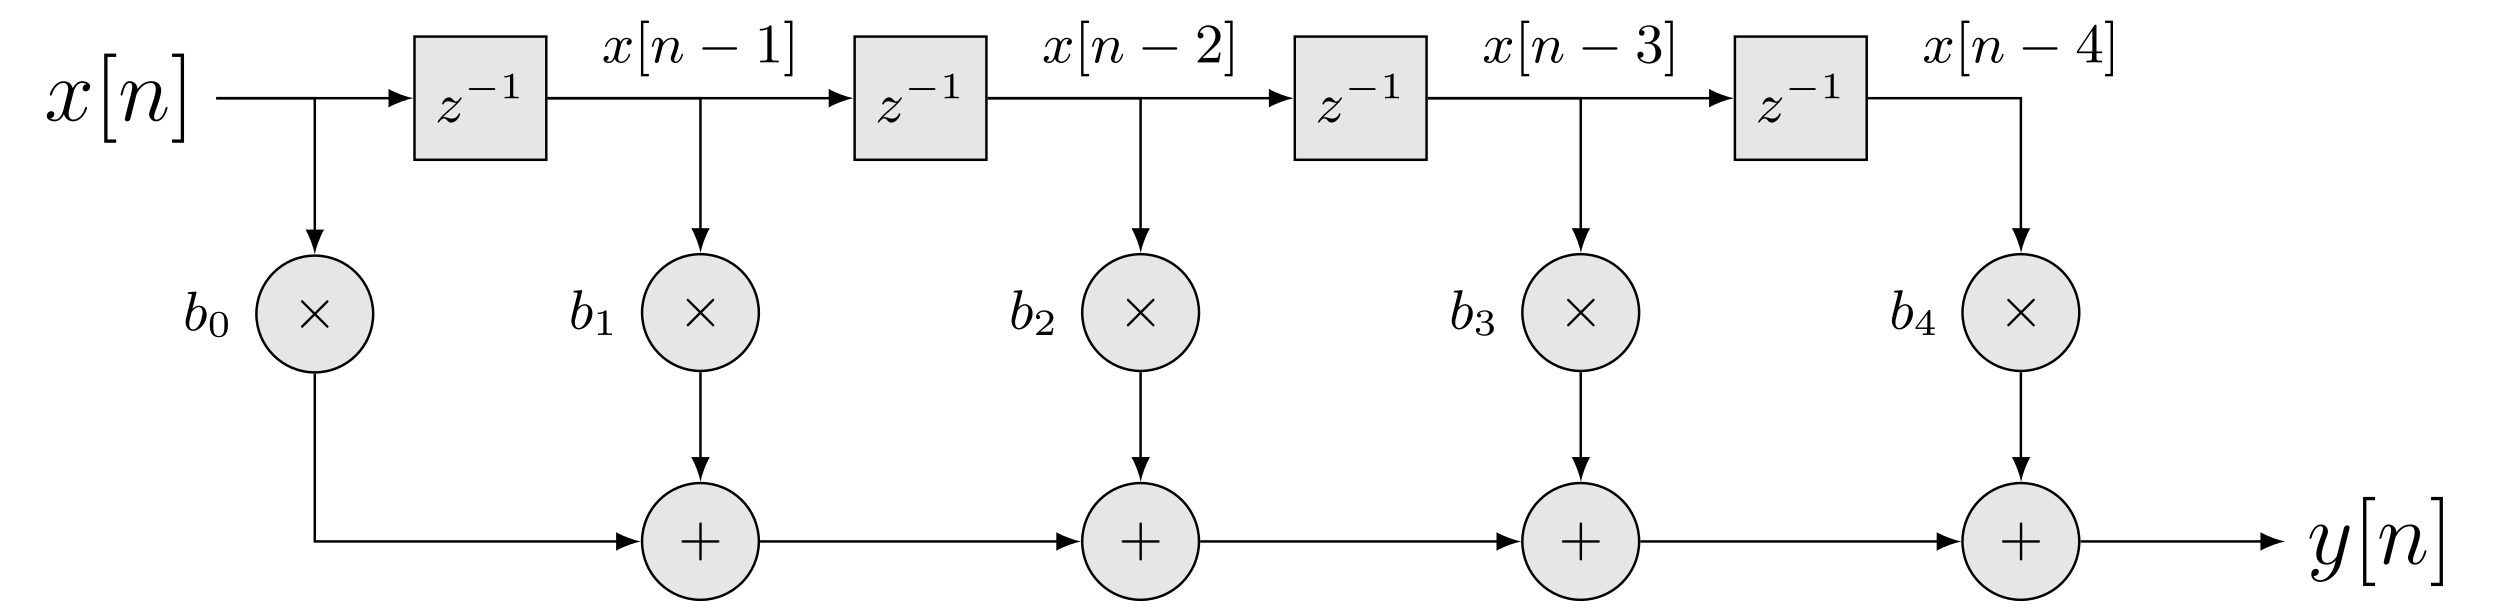 <?xml version="1.0" encoding="UTF-8"?>
<svg xmlns="http://www.w3.org/2000/svg" xmlns:xlink="http://www.w3.org/1999/xlink" width="802.236pt" height="195.335pt" viewBox="0 0 802.236 195.335" version="1.2">
<defs>
<g>
<symbol overflow="visible" id="glyph0-0">
<path style="stroke:none;" d=""/>
</symbol>
<symbol overflow="visible" id="glyph0-1">
<path style="stroke:none;" d="M 2.484 -1.516 C 2.859 -1.969 3.844 -2.859 4.609 -3.5 C 5.938 -4.625 6.344 -5.016 6.578 -5.266 C 8.047 -6.688 8.531 -7.594 8.531 -7.703 C 8.531 -7.719 8.531 -7.906 8.297 -7.906 C 8.141 -7.906 8.094 -7.844 8.016 -7.703 C 7.781 -7.344 7.297 -6.578 6.688 -6.578 C 6.328 -6.578 6.094 -6.781 5.688 -7.234 C 5.25 -7.703 4.922 -7.906 4.453 -7.906 C 3.078 -7.906 2.234 -6.25 2.234 -5.812 C 2.234 -5.75 2.266 -5.609 2.469 -5.609 C 2.641 -5.609 2.703 -5.719 2.719 -5.781 C 3.062 -6.625 4.109 -6.625 4.25 -6.625 C 4.672 -6.625 5.094 -6.5 5.484 -6.359 C 6.203 -6.125 6.5 -6.125 6.781 -6.125 C 6.219 -5.5 5.219 -4.641 4.094 -3.688 C 3.203 -2.906 2.641 -2.375 2.25 -1.984 C 1.594 -1.281 0.781 -0.203 0.781 0 C 0.781 0.125 0.875 0.203 1.016 0.203 C 1.188 0.203 1.219 0.125 1.312 0.016 C 2 -1.047 2.656 -1.125 2.859 -1.125 C 3.312 -1.125 3.562 -0.859 3.953 -0.391 C 4.359 0.047 4.75 0.203 5.109 0.203 C 6.953 0.203 8.031 -2.094 8.031 -2.578 C 8.031 -2.734 7.906 -2.781 7.781 -2.781 C 7.594 -2.781 7.562 -2.656 7.531 -2.594 C 7.047 -1.266 5.781 -1.078 5.312 -1.078 C 4.969 -1.078 4.609 -1.156 4.078 -1.344 C 3.719 -1.453 3.281 -1.578 2.906 -1.578 C 2.734 -1.578 2.562 -1.531 2.484 -1.516 Z M 2.484 -1.516 "/>
</symbol>
<symbol overflow="visible" id="glyph0-2">
<path style="stroke:none;" d="M 8.797 -7.219 C 8.141 -7.094 7.938 -6.531 7.938 -6.25 C 7.938 -5.922 8.188 -5.609 8.641 -5.609 C 9.141 -5.609 9.609 -6.047 9.609 -6.672 C 9.609 -7.484 8.719 -7.906 7.891 -7.906 C 6.812 -7.906 6.188 -6.953 5.969 -6.578 C 5.625 -7.453 4.844 -7.906 3.984 -7.906 C 2.078 -7.906 1.031 -5.609 1.031 -5.141 C 1.031 -4.984 1.156 -4.938 1.281 -4.938 C 1.453 -4.938 1.5 -5.016 1.531 -5.125 C 2.094 -6.906 3.266 -7.453 3.953 -7.453 C 4.469 -7.453 4.938 -7.109 4.938 -6.281 C 4.938 -5.625 4.172 -2.766 3.938 -1.906 C 3.797 -1.359 3.25 -0.25 2.266 -0.25 C 1.906 -0.25 1.531 -0.375 1.359 -0.484 C 1.844 -0.578 2.203 -0.984 2.203 -1.453 C 2.203 -1.891 1.859 -2.094 1.516 -2.094 C 1 -2.094 0.531 -1.641 0.531 -1.031 C 0.531 -0.156 1.5 0.203 2.25 0.203 C 3.281 0.203 3.891 -0.656 4.172 -1.141 C 4.609 0.031 5.672 0.203 6.156 0.203 C 8.078 0.203 9.094 -2.125 9.094 -2.562 C 9.094 -2.641 9.047 -2.766 8.859 -2.766 C 8.672 -2.766 8.656 -2.703 8.562 -2.438 C 8.172 -1.141 7.125 -0.25 6.203 -0.25 C 5.688 -0.25 5.203 -0.578 5.203 -1.438 C 5.203 -1.828 5.453 -2.812 5.609 -3.484 C 5.688 -3.812 6.172 -5.734 6.203 -5.859 C 6.422 -6.5 6.953 -7.453 7.859 -7.453 C 8.188 -7.453 8.531 -7.406 8.797 -7.219 Z M 8.797 -7.219 "/>
</symbol>
<symbol overflow="visible" id="glyph0-3">
<path style="stroke:none;" d="M 3.375 -2.812 C 3.578 -3.641 3.922 -4.953 3.938 -5.094 C 3.969 -5.203 4.422 -6.062 5.062 -6.688 C 5.578 -7.172 6.25 -7.453 6.953 -7.453 C 7.922 -7.453 7.922 -6.5 7.922 -6.203 C 7.922 -5.109 7.078 -2.938 6.875 -2.375 C 6.672 -1.828 6.594 -1.641 6.594 -1.312 C 6.594 -0.344 7.328 0.203 8.141 0.203 C 9.844 0.203 10.547 -2.359 10.547 -2.562 C 10.547 -2.641 10.5 -2.766 10.312 -2.766 C 10.125 -2.766 10.094 -2.688 10.031 -2.453 C 9.578 -0.922 8.828 -0.25 8.188 -0.25 C 8.062 -0.25 7.734 -0.25 7.734 -0.828 C 7.734 -1.266 7.922 -1.734 8.062 -2.125 C 8.422 -3.031 9.141 -4.938 9.141 -5.938 C 9.141 -7.531 7.953 -7.906 7 -7.906 C 5.344 -7.906 4.469 -6.719 4.188 -6.344 C 4.078 -7.312 3.344 -7.906 2.453 -7.906 C 1.703 -7.906 1.328 -7.344 1.078 -6.859 C 0.766 -6.234 0.516 -5.219 0.516 -5.141 C 0.516 -4.984 0.641 -4.938 0.766 -4.938 C 0.969 -4.938 1 -5.016 1.094 -5.375 C 1.438 -6.797 1.812 -7.453 2.406 -7.453 C 2.953 -7.453 2.953 -6.875 2.953 -6.609 C 2.953 -6.234 2.812 -5.688 2.703 -5.219 C 2.578 -4.75 2.391 -3.984 2.328 -3.766 L 1.609 -0.844 C 1.484 -0.406 1.484 -0.375 1.484 -0.328 C 1.484 -0.094 1.641 0.203 2.031 0.203 C 2.281 0.203 2.562 0.031 2.688 -0.172 C 2.734 -0.281 2.875 -0.859 2.969 -1.219 Z M 3.375 -2.812 "/>
</symbol>
<symbol overflow="visible" id="glyph0-4">
<path style="stroke:none;" d="M 4.266 -11.797 C 4.344 -12.047 4.344 -12.078 4.344 -12.156 C 4.344 -12.312 4.234 -12.406 4.078 -12.406 C 3.828 -12.406 2.25 -12.266 1.891 -12.219 C 1.719 -12.203 1.516 -12.188 1.516 -11.891 C 1.516 -11.656 1.719 -11.656 2 -11.656 C 2.844 -11.656 2.844 -11.531 2.844 -11.375 C 2.844 -11.266 2.844 -11.219 2.719 -10.75 L 1.766 -6.969 C 1.516 -5.969 1.281 -5.062 1.094 -4.219 C 0.969 -3.766 0.844 -3.234 0.844 -2.656 C 0.844 -1.125 1.703 0.203 3.234 0.203 C 5.328 0.203 7.609 -2.328 7.609 -5 C 7.609 -6.828 6.484 -7.906 5.141 -7.906 C 4.234 -7.906 3.453 -7.281 3.031 -6.875 Z M 2.781 -5.859 C 3.281 -6.578 4.203 -7.453 5.109 -7.453 C 5.953 -7.453 6.297 -6.609 6.297 -5.781 C 6.297 -4.969 5.797 -2.75 5.234 -1.812 C 4.578 -0.656 3.797 -0.25 3.234 -0.25 C 2.344 -0.25 1.984 -1.141 1.984 -2.062 C 1.984 -2.688 2.109 -3.156 2.516 -4.797 Z M 2.781 -5.859 "/>
</symbol>
<symbol overflow="visible" id="glyph1-0">
<path style="stroke:none;" d=""/>
</symbol>
<symbol overflow="visible" id="glyph1-1">
<path style="stroke:none;" d="M 9.484 -2.672 C 9.688 -2.672 9.984 -2.672 9.984 -2.984 C 9.984 -3.297 9.688 -3.297 9.484 -3.297 L 1.984 -3.297 C 1.781 -3.297 1.484 -3.297 1.484 -2.984 C 1.484 -2.672 1.781 -2.672 1.984 -2.672 Z M 9.484 -2.672 "/>
</symbol>
<symbol overflow="visible" id="glyph2-0">
<path style="stroke:none;" d=""/>
</symbol>
<symbol overflow="visible" id="glyph2-1">
<path style="stroke:none;" d="M 4.281 -7.578 C 4.281 -7.922 4.234 -7.922 3.875 -7.922 C 3.094 -7.172 1.875 -7.172 1.438 -7.172 L 1.438 -6.703 C 1.75 -6.703 2.547 -6.703 3.25 -7.031 L 3.25 -1.016 C 3.25 -0.625 3.25 -0.469 2.031 -0.469 L 1.516 -0.469 L 1.516 0 C 2.172 -0.047 3.094 -0.047 3.766 -0.047 C 4.438 -0.047 5.359 -0.047 6.016 0 L 6.016 -0.469 L 5.516 -0.469 C 4.281 -0.469 4.281 -0.625 4.281 -1.016 Z M 4.281 -7.578 "/>
</symbol>
<symbol overflow="visible" id="glyph2-2">
<path style="stroke:none;" d="M 6.562 -3.797 C 6.562 -4.672 6.562 -7.922 3.641 -7.922 C 0.719 -7.922 0.719 -4.672 0.719 -3.797 C 0.719 -2.938 0.719 0.25 3.641 0.25 C 6.562 0.25 6.562 -2.938 6.562 -3.797 Z M 3.641 -0.125 C 3.141 -0.125 2.328 -0.375 2.031 -1.359 C 1.844 -2.047 1.844 -3.219 1.844 -3.953 C 1.844 -4.75 1.844 -5.672 2.016 -6.312 C 2.312 -7.391 3.219 -7.547 3.641 -7.547 C 4.188 -7.547 4.969 -7.281 5.234 -6.375 C 5.406 -5.75 5.422 -4.875 5.422 -3.953 C 5.422 -3.188 5.422 -1.984 5.219 -1.328 C 4.891 -0.281 4.031 -0.125 3.641 -0.125 Z M 3.641 -0.125 "/>
</symbol>
<symbol overflow="visible" id="glyph2-3">
<path style="stroke:none;" d="M 6.406 -2.234 L 5.969 -2.234 C 5.953 -2.062 5.828 -1.281 5.656 -1.141 C 5.562 -1.078 4.609 -1.078 4.438 -1.078 L 2.203 -1.078 L 3.734 -2.312 C 4.141 -2.641 5.203 -3.391 5.562 -3.75 C 5.922 -4.109 6.406 -4.719 6.406 -5.562 C 6.406 -7.062 5.062 -7.922 3.469 -7.922 C 1.938 -7.922 0.859 -6.922 0.859 -5.797 C 0.859 -5.188 1.375 -5.109 1.5 -5.109 C 1.797 -5.109 2.141 -5.328 2.141 -5.766 C 2.141 -6.016 1.984 -6.406 1.469 -6.406 C 1.734 -7.016 2.469 -7.469 3.297 -7.469 C 4.547 -7.469 5.203 -6.531 5.203 -5.562 C 5.203 -4.719 4.656 -3.844 3.812 -3.094 L 0.984 -0.5 C 0.875 -0.375 0.859 -0.375 0.859 0 L 6.047 0 Z M 6.406 -2.234 "/>
</symbol>
<symbol overflow="visible" id="glyph2-4">
<path style="stroke:none;" d="M 3.5 -3.953 C 4.516 -3.953 5.203 -3.281 5.203 -2.062 C 5.203 -0.75 4.406 -0.172 3.547 -0.172 C 3.219 -0.172 1.984 -0.25 1.453 -0.938 C 1.922 -0.984 2.109 -1.297 2.109 -1.625 C 2.109 -2.031 1.828 -2.297 1.438 -2.297 C 1.109 -2.297 0.75 -2.094 0.75 -1.594 C 0.75 -0.422 2.062 0.25 3.578 0.25 C 5.344 0.25 6.516 -0.875 6.516 -2.062 C 6.516 -2.938 5.859 -3.844 4.438 -4.203 C 5.375 -4.516 6.141 -5.281 6.141 -6.266 C 6.141 -7.219 5.016 -7.922 3.594 -7.922 C 2.188 -7.922 1.125 -7.281 1.125 -6.312 C 1.125 -5.797 1.531 -5.656 1.766 -5.656 C 2.078 -5.656 2.391 -5.859 2.391 -6.281 C 2.391 -6.656 2.141 -6.859 1.812 -6.922 C 2.375 -7.531 3.453 -7.531 3.562 -7.531 C 4.172 -7.531 4.938 -7.25 4.938 -6.266 C 4.938 -5.609 4.562 -4.453 3.375 -4.391 C 3.156 -4.375 2.844 -4.344 2.734 -4.344 C 2.609 -4.344 2.484 -4.328 2.484 -4.156 C 2.484 -3.953 2.609 -3.953 2.812 -3.953 Z M 3.5 -3.953 "/>
</symbol>
<symbol overflow="visible" id="glyph2-5">
<path style="stroke:none;" d="M 6.719 -1.953 L 6.719 -2.422 L 5.328 -2.422 L 5.328 -7.688 C 5.328 -7.969 5.328 -8.047 5.031 -8.047 C 4.812 -8.047 4.797 -8.016 4.688 -7.875 L 0.547 -2.422 L 0.547 -1.953 L 4.25 -1.953 L 4.25 -1 C 4.25 -0.609 4.25 -0.469 3.25 -0.469 L 2.906 -0.469 L 2.906 0 C 3.141 -0.016 4.266 -0.047 4.797 -0.047 C 5.312 -0.047 6.438 -0.016 6.672 0 L 6.672 -0.469 L 6.328 -0.469 C 5.328 -0.469 5.328 -0.609 5.328 -1 L 5.328 -1.953 Z M 4.344 -6.75 L 4.344 -2.422 L 1.062 -2.422 Z M 4.344 -6.75 "/>
</symbol>
<symbol overflow="visible" id="glyph3-0">
<path style="stroke:none;" d=""/>
</symbol>
<symbol overflow="visible" id="glyph3-1">
<path style="stroke:none;" d="M 13.547 -11.672 C 12.641 -11.5 12.297 -10.812 12.297 -10.266 C 12.297 -9.578 12.844 -9.344 13.234 -9.344 C 14.094 -9.344 14.703 -10.094 14.703 -10.859 C 14.703 -12.062 13.328 -12.609 12.125 -12.609 C 10.375 -12.609 9.406 -10.891 9.156 -10.344 C 8.5 -12.5 6.719 -12.609 6.203 -12.609 C 3.281 -12.609 1.75 -8.859 1.75 -8.234 C 1.75 -8.125 1.859 -7.984 2.062 -7.984 C 2.281 -7.984 2.344 -8.156 2.406 -8.266 C 3.375 -11.438 5.297 -12.031 6.125 -12.031 C 7.406 -12.031 7.656 -10.844 7.656 -10.156 C 7.656 -9.516 7.484 -8.859 7.156 -7.484 L 6.172 -3.578 C 5.75 -1.859 4.922 -0.281 3.406 -0.281 C 3.266 -0.281 2.547 -0.281 1.938 -0.656 C 2.969 -0.859 3.203 -1.719 3.203 -2.062 C 3.203 -2.625 2.781 -2.969 2.234 -2.969 C 1.547 -2.969 0.797 -2.375 0.797 -1.453 C 0.797 -0.25 2.141 0.281 3.375 0.281 C 4.75 0.281 5.719 -0.797 6.312 -1.969 C 6.781 -0.281 8.203 0.281 9.266 0.281 C 12.188 0.281 13.719 -3.453 13.719 -4.094 C 13.719 -4.234 13.609 -4.344 13.438 -4.344 C 13.188 -4.344 13.156 -4.203 13.062 -3.969 C 12.297 -1.453 10.641 -0.281 9.344 -0.281 C 8.344 -0.281 7.812 -1.031 7.812 -2.203 C 7.812 -2.828 7.922 -3.281 8.375 -5.172 L 9.375 -9.062 C 9.812 -10.781 10.781 -12.031 12.094 -12.031 C 12.156 -12.031 12.953 -12.031 13.547 -11.672 Z M 13.547 -11.672 "/>
</symbol>
<symbol overflow="visible" id="glyph3-2">
<path style="stroke:none;" d="M 5.891 -8.375 C 5.953 -8.547 6.656 -9.984 7.719 -10.891 C 8.469 -11.578 9.438 -12.031 10.547 -12.031 C 11.688 -12.031 12.094 -11.188 12.094 -10.031 C 12.094 -8.406 10.922 -5.141 10.344 -3.609 C 10.094 -2.922 9.953 -2.547 9.953 -2.031 C 9.953 -0.75 10.844 0.281 12.203 0.281 C 14.875 0.281 15.875 -3.922 15.875 -4.094 C 15.875 -4.234 15.75 -4.344 15.578 -4.344 C 15.328 -4.344 15.297 -4.266 15.156 -3.781 C 14.5 -1.438 13.406 -0.281 12.297 -0.281 C 12.016 -0.281 11.547 -0.312 11.547 -1.234 C 11.547 -1.938 11.859 -2.797 12.031 -3.203 C 12.609 -4.781 13.812 -7.984 13.812 -9.609 C 13.812 -11.328 12.812 -12.609 10.641 -12.609 C 8.094 -12.609 6.75 -10.812 6.234 -10.094 C 6.141 -11.719 4.969 -12.609 3.719 -12.609 C 2.797 -12.609 2.172 -12.062 1.688 -11.094 C 1.172 -10.062 0.766 -8.344 0.766 -8.234 C 0.766 -8.125 0.891 -7.984 1.094 -7.984 C 1.312 -7.984 1.344 -8 1.516 -8.656 C 1.969 -10.406 2.484 -12.031 3.625 -12.031 C 4.297 -12.031 4.516 -11.578 4.516 -10.719 C 4.516 -10.094 4.234 -8.984 4.031 -8.094 L 3.234 -5 C 3.109 -4.453 2.797 -3.172 2.656 -2.656 C 2.453 -1.922 2.141 -0.578 2.141 -0.422 C 2.141 -0.031 2.453 0.281 2.891 0.281 C 3.234 0.281 3.625 0.109 3.859 -0.312 C 3.922 -0.453 4.172 -1.453 4.312 -2.031 L 4.953 -4.609 Z M 5.891 -8.375 "/>
</symbol>
<symbol overflow="visible" id="glyph3-3">
<path style="stroke:none;" d="M 7.516 3.203 C 6.75 4.297 5.641 5.266 4.234 5.266 C 3.891 5.266 2.516 5.203 2.094 3.891 C 2.172 3.922 2.312 3.922 2.375 3.922 C 3.234 3.922 3.797 3.172 3.797 2.516 C 3.797 1.859 3.266 1.625 2.828 1.625 C 2.375 1.625 1.375 1.969 1.375 3.375 C 1.375 4.828 2.609 5.828 4.234 5.828 C 7.094 5.828 9.984 3.203 10.781 0.031 L 13.578 -11.125 C 13.609 -11.266 13.672 -11.438 13.672 -11.609 C 13.672 -12.031 13.328 -12.328 12.891 -12.328 C 12.641 -12.328 12.031 -12.203 11.812 -11.359 L 9.688 -2.938 C 9.547 -2.438 9.547 -2.375 9.328 -2.062 C 8.75 -1.266 7.812 -0.281 6.438 -0.281 C 4.828 -0.281 4.688 -1.859 4.688 -2.625 C 4.688 -4.266 5.469 -6.469 6.234 -8.516 C 6.547 -9.344 6.719 -9.75 6.719 -10.328 C 6.719 -11.516 5.859 -12.609 4.453 -12.609 C 1.828 -12.609 0.766 -8.469 0.766 -8.234 C 0.766 -8.125 0.891 -7.984 1.094 -7.984 C 1.344 -7.984 1.375 -8.094 1.484 -8.5 C 2.172 -10.891 3.266 -12.031 4.375 -12.031 C 4.625 -12.031 5.125 -12.031 5.125 -11.094 C 5.125 -10.344 4.797 -9.516 4.375 -8.438 C 2.969 -4.688 2.969 -3.75 2.969 -3.062 C 2.969 -0.344 4.922 0.281 6.344 0.281 C 7.172 0.281 8.203 0.031 9.203 -1.031 L 9.234 -1 C 8.812 0.688 8.516 1.797 7.516 3.203 Z M 7.516 3.203 "/>
</symbol>
<symbol overflow="visible" id="glyph4-0">
<path style="stroke:none;" d=""/>
</symbol>
<symbol overflow="visible" id="glyph4-1">
<path style="stroke:none;" d="M 7.156 7.156 L 7.156 6.094 L 4.375 6.094 L 4.375 -20.391 L 7.156 -20.391 L 7.156 -21.453 L 3.312 -21.453 L 3.312 7.156 Z M 7.156 7.156 "/>
</symbol>
<symbol overflow="visible" id="glyph4-2">
<path style="stroke:none;" d="M 4.438 -21.453 L 0.594 -21.453 L 0.594 -20.391 L 3.375 -20.391 L 3.375 6.094 L 0.594 6.094 L 0.594 7.156 L 4.438 7.156 Z M 4.438 -21.453 "/>
</symbol>
<symbol overflow="visible" id="glyph5-0">
<path style="stroke:none;" d=""/>
</symbol>
<symbol overflow="visible" id="glyph5-1">
<path style="stroke:none;" d="M 4.688 4.469 L 4.688 3.703 L 2.906 3.703 L 2.906 -12.641 L 4.688 -12.641 L 4.688 -13.406 L 2.141 -13.406 L 2.141 4.469 Z M 4.688 4.469 "/>
</symbol>
<symbol overflow="visible" id="glyph5-2">
<path style="stroke:none;" d="M 5.438 -11.422 C 5.438 -11.875 5.422 -11.906 4.969 -11.906 C 3.859 -10.766 2.219 -10.766 1.656 -10.766 L 1.656 -10.203 C 2 -10.203 3.094 -10.203 4.062 -10.672 L 4.062 -1.438 C 4.062 -0.766 4 -0.547 2.344 -0.547 L 1.766 -0.547 L 1.766 0 C 2.406 -0.047 4 -0.047 4.734 -0.047 C 5.469 -0.047 7.078 -0.047 7.719 0 L 7.719 -0.547 L 7.156 -0.547 C 5.484 -0.547 5.438 -0.766 5.438 -1.438 Z M 5.438 -11.422 "/>
</symbol>
<symbol overflow="visible" id="glyph5-3">
<path style="stroke:none;" d="M 2.938 4.469 L 2.938 -13.406 L 0.391 -13.406 L 0.391 -12.641 L 2.156 -12.641 L 2.156 3.703 L 0.391 3.703 L 0.391 4.469 Z M 2.938 4.469 "/>
</symbol>
<symbol overflow="visible" id="glyph5-4">
<path style="stroke:none;" d="M 8.266 -3.156 L 7.75 -3.156 C 7.719 -2.938 7.578 -1.875 7.344 -1.594 C 7.234 -1.438 6 -1.438 5.656 -1.438 L 2.469 -1.438 L 4.234 -3.109 C 7.172 -5.656 8.266 -6.594 8.266 -8.422 C 8.266 -10.469 6.562 -11.906 4.359 -11.906 C 2.312 -11.906 0.906 -10.281 0.906 -8.656 C 0.906 -7.75 1.688 -7.672 1.844 -7.672 C 2.234 -7.672 2.766 -7.953 2.766 -8.594 C 2.766 -9.141 2.391 -9.531 1.844 -9.531 C 1.75 -9.531 1.703 -9.531 1.625 -9.516 C 2.062 -10.781 3.203 -11.344 4.172 -11.344 C 5.984 -11.344 6.609 -9.656 6.609 -8.422 C 6.609 -6.594 5.234 -5.109 4.375 -4.188 L 1.109 -0.641 C 0.906 -0.453 0.906 -0.406 0.906 0 L 7.75 0 Z M 8.266 -3.156 "/>
</symbol>
<symbol overflow="visible" id="glyph5-5">
<path style="stroke:none;" d="M 5.453 -6.297 C 7.109 -6.922 7.906 -8.219 7.906 -9.453 C 7.906 -10.828 6.375 -11.906 4.516 -11.906 C 2.656 -11.906 1.266 -10.844 1.266 -9.484 C 1.266 -8.906 1.656 -8.562 2.188 -8.562 C 2.703 -8.562 3.078 -8.938 3.078 -9.453 C 3.078 -10.078 2.641 -10.344 2.031 -10.344 C 2.5 -11.094 3.594 -11.453 4.469 -11.453 C 5.953 -11.453 6.234 -10.281 6.234 -9.438 C 6.234 -8.906 6.125 -8.047 5.688 -7.359 C 5.125 -6.562 4.5 -6.531 3.984 -6.484 C 3.547 -6.453 3.5 -6.453 3.359 -6.453 C 3.203 -6.438 3.062 -6.422 3.062 -6.219 C 3.062 -5.984 3.203 -5.984 3.5 -5.984 L 4.344 -5.984 C 5.906 -5.984 6.578 -4.734 6.578 -3.031 C 6.578 -0.75 5.359 -0.109 4.453 -0.109 C 4.109 -0.109 2.375 -0.203 1.578 -1.516 C 2.219 -1.438 2.719 -1.875 2.719 -2.484 C 2.719 -3.078 2.266 -3.453 1.75 -3.453 C 1.312 -3.453 0.766 -3.188 0.766 -2.438 C 0.766 -0.844 2.438 0.391 4.5 0.391 C 6.734 0.391 8.406 -1.219 8.406 -3.031 C 8.406 -4.594 7.172 -5.922 5.453 -6.297 Z M 5.453 -6.297 "/>
</symbol>
<symbol overflow="visible" id="glyph5-6">
<path style="stroke:none;" d="M 12.625 -4.094 C 12.875 -4.094 13.25 -4.094 13.25 -4.469 C 13.25 -4.859 12.906 -4.859 12.625 -4.859 L 7.531 -4.859 L 7.531 -9.969 C 7.531 -10.266 7.531 -10.594 7.125 -10.594 C 6.75 -10.594 6.75 -10.219 6.75 -9.969 L 6.75 -4.859 L 1.641 -4.859 C 1.391 -4.859 1.016 -4.859 1.016 -4.484 C 1.016 -4.094 1.359 -4.094 1.641 -4.094 L 6.75 -4.094 L 6.75 1.016 C 6.75 1.312 6.75 1.641 7.156 1.641 C 7.531 1.641 7.531 1.266 7.531 1.016 L 7.531 -4.094 Z M 12.625 -4.094 "/>
</symbol>
<symbol overflow="visible" id="glyph5-7">
<path style="stroke:none;" d="M 0.516 -3.5 L 0.516 -2.953 L 5.391 -2.953 L 5.391 -1.406 C 5.391 -0.75 5.344 -0.547 4 -0.547 L 3.609 -0.547 L 3.609 0 C 4.734 -0.047 5.984 -0.047 6.109 -0.047 C 6.203 -0.047 7.484 -0.047 8.609 0 L 8.609 -0.547 L 8.219 -0.547 C 6.875 -0.547 6.828 -0.75 6.828 -1.406 L 6.828 -2.953 L 8.656 -2.953 L 8.656 -3.5 L 6.828 -3.5 L 6.828 -11.625 C 6.828 -11.969 6.828 -12.094 6.484 -12.094 C 6.281 -12.094 6.25 -12.078 6.094 -11.828 Z M 1.094 -3.5 L 5.5 -10.125 L 5.5 -3.5 Z M 1.094 -3.5 "/>
</symbol>
<symbol overflow="visible" id="glyph6-0">
<path style="stroke:none;" d=""/>
</symbol>
<symbol overflow="visible" id="glyph6-1">
<path style="stroke:none;" d="M 12.062 -4.094 C 12.391 -4.094 12.734 -4.094 12.734 -4.484 C 12.734 -4.859 12.375 -4.859 12.062 -4.859 L 2.203 -4.859 C 1.891 -4.859 1.531 -4.859 1.531 -4.484 C 1.531 -4.094 1.875 -4.094 2.203 -4.094 Z M 12.062 -4.094 "/>
</symbol>
<symbol overflow="visible" id="glyph6-2">
<path style="stroke:none;" d="M 11.312 -8.109 C 11.516 -8.312 11.562 -8.406 11.562 -8.531 C 11.562 -8.766 11.391 -8.922 11.188 -8.922 C 11.047 -8.922 11.031 -8.891 10.812 -8.688 L 7.125 -5.016 L 3.281 -8.844 C 3.203 -8.922 3.109 -8.922 3.094 -8.922 C 2.875 -8.922 2.703 -8.734 2.703 -8.531 C 2.703 -8.391 2.766 -8.312 2.969 -8.109 L 6.594 -4.484 L 2.969 -0.859 C 2.719 -0.609 2.703 -0.516 2.703 -0.422 C 2.703 -0.219 2.875 -0.031 3.094 -0.031 C 3.109 -0.031 3.203 -0.031 3.281 -0.094 L 7.125 -3.938 L 10.875 -0.219 C 10.969 -0.109 11.031 -0.031 11.188 -0.031 C 11.391 -0.031 11.562 -0.203 11.562 -0.422 C 11.562 -0.5 11.531 -0.609 11.469 -0.641 C 11.438 -0.719 8.281 -3.875 7.672 -4.469 Z M 11.312 -8.109 "/>
</symbol>
</g>
<clipPath id="clip1">
  <path d="M 194 143 L 255 143 L 255 194.672 L 194 194.672 Z M 194 143 "/>
</clipPath>
<clipPath id="clip2">
  <path d="M 336 143 L 397 143 L 397 194.672 L 336 194.672 Z M 336 143 "/>
</clipPath>
<clipPath id="clip3">
  <path d="M 477 143 L 538 143 L 538 194.672 L 477 194.672 Z M 477 143 "/>
</clipPath>
<clipPath id="clip4">
  <path d="M 618 143 L 679 143 L 679 194.672 L 618 194.672 Z M 618 143 "/>
</clipPath>
</defs>
<g id="surface1">
<path style="fill-rule:nonzero;fill:rgb(89.999%,89.999%,89.999%);fill-opacity:1;stroke-width:0.399;stroke-linecap:butt;stroke-linejoin:miter;stroke:rgb(0%,0%,0%);stroke-opacity:1;stroke-miterlimit:10;" d="M 31.909 -9.921 L 53.132 -9.921 L 53.132 9.921 L 31.909 9.921 Z M 31.909 -9.921 " transform="matrix(1.993,0,0,-1.993,69.413,31.506)"/>
<g style="fill:rgb(0%,0%,0%);fill-opacity:1;">
  <use xlink:href="#glyph0-1" x="139.632" y="39.142"/>
</g>
<g style="fill:rgb(0%,0%,0%);fill-opacity:1;">
  <use xlink:href="#glyph1-1" x="148.948" y="31.55"/>
</g>
<g style="fill:rgb(0%,0%,0%);fill-opacity:1;">
  <use xlink:href="#glyph2-1" x="160.421" y="31.55"/>
</g>
<path style="fill-rule:nonzero;fill:rgb(89.999%,89.999%,89.999%);fill-opacity:1;stroke-width:0.399;stroke-linecap:butt;stroke-linejoin:miter;stroke:rgb(0%,0%,0%);stroke-opacity:1;stroke-miterlimit:10;" d="M 102.777 -9.921 L 123.997 -9.921 L 123.997 9.921 L 102.777 9.921 Z M 102.777 -9.921 " transform="matrix(1.993,0,0,-1.993,69.413,31.506)"/>
<g style="fill:rgb(0%,0%,0%);fill-opacity:1;">
  <use xlink:href="#glyph0-1" x="280.883" y="39.142"/>
</g>
<g style="fill:rgb(0%,0%,0%);fill-opacity:1;">
  <use xlink:href="#glyph1-1" x="290.2" y="31.55"/>
</g>
<g style="fill:rgb(0%,0%,0%);fill-opacity:1;">
  <use xlink:href="#glyph2-1" x="301.673" y="31.55"/>
</g>
<path style="fill-rule:nonzero;fill:rgb(89.999%,89.999%,89.999%);fill-opacity:1;stroke-width:0.399;stroke-linecap:butt;stroke-linejoin:miter;stroke:rgb(0%,0%,0%);stroke-opacity:1;stroke-miterlimit:10;" d="M 173.644 -9.921 L 194.865 -9.921 L 194.865 9.921 L 173.644 9.921 Z M 173.644 -9.921 " transform="matrix(1.993,0,0,-1.993,69.413,31.506)"/>
<g style="fill:rgb(0%,0%,0%);fill-opacity:1;">
  <use xlink:href="#glyph0-1" x="422.134" y="39.142"/>
</g>
<g style="fill:rgb(0%,0%,0%);fill-opacity:1;">
  <use xlink:href="#glyph1-1" x="431.451" y="31.55"/>
</g>
<g style="fill:rgb(0%,0%,0%);fill-opacity:1;">
  <use xlink:href="#glyph2-1" x="442.924" y="31.55"/>
</g>
<path style="fill-rule:nonzero;fill:rgb(89.999%,89.999%,89.999%);fill-opacity:1;stroke-width:0.399;stroke-linecap:butt;stroke-linejoin:miter;stroke:rgb(0%,0%,0%);stroke-opacity:1;stroke-miterlimit:10;" d="M 244.51 -9.921 L 265.732 -9.921 L 265.732 9.921 L 244.51 9.921 Z M 244.51 -9.921 " transform="matrix(1.993,0,0,-1.993,69.413,31.506)"/>
<g style="fill:rgb(0%,0%,0%);fill-opacity:1;">
  <use xlink:href="#glyph0-1" x="563.388" y="39.142"/>
</g>
<g style="fill:rgb(0%,0%,0%);fill-opacity:1;">
  <use xlink:href="#glyph1-1" x="572.702" y="31.55"/>
</g>
<g style="fill:rgb(0%,0%,0%);fill-opacity:1;">
  <use xlink:href="#glyph2-1" x="584.175" y="31.55"/>
</g>
<path style="fill:none;stroke-width:0.399;stroke-linecap:butt;stroke-linejoin:miter;stroke:rgb(0%,0%,0%);stroke-opacity:1;stroke-miterlimit:10;" d="M 0 0.001 L 28.123 0.001 " transform="matrix(1.993,0,0,-1.993,69.413,31.506)"/>
<path style=" stroke:none;fill-rule:nonzero;fill:rgb(0%,0%,0%);fill-opacity:1;" d="M 132.617 31.504 C 130.5 31.109 127.059 29.918 124.676 28.527 L 124.676 34.484 C 127.059 33.094 130.5 31.902 132.617 31.504 "/>
<g style="fill:rgb(0%,0%,0%);fill-opacity:1;">
  <use xlink:href="#glyph3-1" x="14.217" y="38.655"/>
</g>
<g style="fill:rgb(0%,0%,0%);fill-opacity:1;">
  <use xlink:href="#glyph4-1" x="30.129" y="38.655"/>
</g>
<g style="fill:rgb(0%,0%,0%);fill-opacity:1;">
  <use xlink:href="#glyph3-2" x="37.907" y="38.655"/>
</g>
<g style="fill:rgb(0%,0%,0%);fill-opacity:1;">
  <use xlink:href="#glyph4-2" x="54.62" y="38.655"/>
</g>
<path style="fill:none;stroke-width:0.399;stroke-linecap:butt;stroke-linejoin:miter;stroke:rgb(0%,0%,0%);stroke-opacity:1;stroke-miterlimit:10;" d="M 53.33 0.001 L 98.991 0.001 " transform="matrix(1.993,0,0,-1.993,69.413,31.506)"/>
<path style=" stroke:none;fill-rule:nonzero;fill:rgb(0%,0%,0%);fill-opacity:1;" d="M 273.871 31.504 C 271.754 31.109 268.312 29.918 265.93 28.527 L 265.93 34.484 C 268.312 33.094 271.754 31.902 273.871 31.504 "/>
<g style="fill:rgb(0%,0%,0%);fill-opacity:1;">
  <use xlink:href="#glyph0-2" x="193.124" y="20.023"/>
</g>
<g style="fill:rgb(0%,0%,0%);fill-opacity:1;">
  <use xlink:href="#glyph5-1" x="203.535" y="20.023"/>
</g>
<g style="fill:rgb(0%,0%,0%);fill-opacity:1;">
  <use xlink:href="#glyph0-3" x="208.637" y="20.023"/>
</g>
<g style="fill:rgb(0%,0%,0%);fill-opacity:1;">
  <use xlink:href="#glyph6-1" x="223.8" y="20.023"/>
</g>
<g style="fill:rgb(0%,0%,0%);fill-opacity:1;">
  <use xlink:href="#glyph5-2" x="242.167" y="20.023"/>
  <use xlink:href="#glyph5-3" x="251.352" y="20.023"/>
</g>
<path style="fill:none;stroke-width:0.399;stroke-linecap:butt;stroke-linejoin:miter;stroke:rgb(0%,0%,0%);stroke-opacity:1;stroke-miterlimit:10;" d="M 124.197 0.001 L 169.858 0.001 " transform="matrix(1.993,0,0,-1.993,69.413,31.506)"/>
<path style=" stroke:none;fill-rule:nonzero;fill:rgb(0%,0%,0%);fill-opacity:1;" d="M 415.125 31.504 C 413.008 31.109 409.562 29.918 407.18 28.527 L 407.18 34.484 C 409.562 33.094 413.008 31.902 415.125 31.504 "/>
<g style="fill:rgb(0%,0%,0%);fill-opacity:1;">
  <use xlink:href="#glyph0-2" x="334.375" y="20.023"/>
</g>
<g style="fill:rgb(0%,0%,0%);fill-opacity:1;">
  <use xlink:href="#glyph5-1" x="344.788" y="20.023"/>
</g>
<g style="fill:rgb(0%,0%,0%);fill-opacity:1;">
  <use xlink:href="#glyph0-3" x="349.888" y="20.023"/>
</g>
<g style="fill:rgb(0%,0%,0%);fill-opacity:1;">
  <use xlink:href="#glyph6-1" x="365.051" y="20.023"/>
</g>
<g style="fill:rgb(0%,0%,0%);fill-opacity:1;">
  <use xlink:href="#glyph5-4" x="383.42" y="20.023"/>
  <use xlink:href="#glyph5-3" x="392.605" y="20.023"/>
</g>
<path style="fill:none;stroke-width:0.399;stroke-linecap:butt;stroke-linejoin:miter;stroke:rgb(0%,0%,0%);stroke-opacity:1;stroke-miterlimit:10;" d="M 195.065 0.001 L 240.725 0.001 " transform="matrix(1.993,0,0,-1.993,69.413,31.506)"/>
<path style=" stroke:none;fill-rule:nonzero;fill:rgb(0%,0%,0%);fill-opacity:1;" d="M 556.379 31.504 C 554.258 31.109 550.816 29.918 548.434 28.527 L 548.434 34.484 C 550.816 33.094 554.258 31.902 556.379 31.504 "/>
<g style="fill:rgb(0%,0%,0%);fill-opacity:1;">
  <use xlink:href="#glyph0-2" x="475.626" y="20.023"/>
</g>
<g style="fill:rgb(0%,0%,0%);fill-opacity:1;">
  <use xlink:href="#glyph5-1" x="486.039" y="20.023"/>
</g>
<g style="fill:rgb(0%,0%,0%);fill-opacity:1;">
  <use xlink:href="#glyph0-3" x="491.142" y="20.023"/>
</g>
<g style="fill:rgb(0%,0%,0%);fill-opacity:1;">
  <use xlink:href="#glyph6-1" x="506.302" y="20.023"/>
</g>
<g style="fill:rgb(0%,0%,0%);fill-opacity:1;">
  <use xlink:href="#glyph5-5" x="524.671" y="20.023"/>
  <use xlink:href="#glyph5-3" x="533.856" y="20.023"/>
</g>
<path style="fill-rule:nonzero;fill:rgb(89.999%,89.999%,89.999%);fill-opacity:1;stroke-width:0.399;stroke-linecap:butt;stroke-linejoin:miter;stroke:rgb(0%,0%,0%);stroke-opacity:1;stroke-miterlimit:10;" d="M 25.256 -34.748 C 25.256 -29.556 21.048 -25.347 15.855 -25.347 C 10.664 -25.347 6.454 -29.556 6.454 -34.748 C 6.454 -39.941 10.664 -44.151 15.855 -44.151 C 21.048 -44.151 25.256 -39.941 25.256 -34.748 Z M 25.256 -34.748 " transform="matrix(1.993,0,0,-1.993,69.413,31.506)"/>
<g style="fill:rgb(0%,0%,0%);fill-opacity:1;">
  <use xlink:href="#glyph6-2" x="93.872" y="105.235"/>
</g>
<g style="fill:rgb(0%,0%,0%);fill-opacity:1;">
  <use xlink:href="#glyph0-4" x="58.718" y="105.978"/>
</g>
<g style="fill:rgb(0%,0%,0%);fill-opacity:1;">
  <use xlink:href="#glyph2-2" x="66.589" y="107.965"/>
</g>
<path style="fill-rule:nonzero;fill:rgb(89.999%,89.999%,89.999%);fill-opacity:1;stroke-width:0.399;stroke-linecap:butt;stroke-linejoin:miter;stroke:rgb(0%,0%,0%);stroke-opacity:1;stroke-miterlimit:10;" d="M 87.355 -34.517 C 87.355 -29.325 83.146 -25.116 77.954 -25.116 C 72.761 -25.116 68.551 -29.325 68.551 -34.517 C 68.551 -39.71 72.761 -43.92 77.954 -43.92 C 83.146 -43.92 87.355 -39.71 87.355 -34.517 Z M 87.355 -34.517 " transform="matrix(1.993,0,0,-1.993,69.413,31.506)"/>
<g style="fill:rgb(0%,0%,0%);fill-opacity:1;">
  <use xlink:href="#glyph6-2" x="217.647" y="104.774"/>
</g>
<g style="fill:rgb(0%,0%,0%);fill-opacity:1;">
  <use xlink:href="#glyph0-4" x="182.492" y="105.518"/>
</g>
<g style="fill:rgb(0%,0%,0%);fill-opacity:1;">
  <use xlink:href="#glyph2-1" x="190.363" y="107.503"/>
</g>
<path style="fill-rule:nonzero;fill:rgb(89.999%,89.999%,89.999%);fill-opacity:1;stroke-width:0.399;stroke-linecap:butt;stroke-linejoin:miter;stroke:rgb(0%,0%,0%);stroke-opacity:1;stroke-miterlimit:10;" d="M 158.223 -34.517 C 158.223 -29.325 154.013 -25.116 148.822 -25.116 C 143.628 -25.116 139.419 -29.325 139.419 -34.517 C 139.419 -39.71 143.628 -43.92 148.822 -43.92 C 154.013 -43.92 158.223 -39.71 158.223 -34.517 Z M 158.223 -34.517 " transform="matrix(1.993,0,0,-1.993,69.413,31.506)"/>
<g style="fill:rgb(0%,0%,0%);fill-opacity:1;">
  <use xlink:href="#glyph6-2" x="358.898" y="104.774"/>
</g>
<g style="fill:rgb(0%,0%,0%);fill-opacity:1;">
  <use xlink:href="#glyph0-4" x="323.743" y="105.518"/>
</g>
<g style="fill:rgb(0%,0%,0%);fill-opacity:1;">
  <use xlink:href="#glyph2-3" x="331.615" y="107.503"/>
</g>
<path style="fill-rule:nonzero;fill:rgb(89.999%,89.999%,89.999%);fill-opacity:1;stroke-width:0.399;stroke-linecap:butt;stroke-linejoin:miter;stroke:rgb(0%,0%,0%);stroke-opacity:1;stroke-miterlimit:10;" d="M 229.09 -34.517 C 229.09 -29.325 224.881 -25.116 219.687 -25.116 C 214.496 -25.116 210.286 -29.325 210.286 -34.517 C 210.286 -39.71 214.496 -43.92 219.687 -43.92 C 224.881 -43.92 229.09 -39.71 229.09 -34.517 Z M 229.09 -34.517 " transform="matrix(1.993,0,0,-1.993,69.413,31.506)"/>
<g style="fill:rgb(0%,0%,0%);fill-opacity:1;">
  <use xlink:href="#glyph6-2" x="500.149" y="104.774"/>
</g>
<g style="fill:rgb(0%,0%,0%);fill-opacity:1;">
  <use xlink:href="#glyph0-4" x="464.995" y="105.518"/>
</g>
<g style="fill:rgb(0%,0%,0%);fill-opacity:1;">
  <use xlink:href="#glyph2-4" x="472.866" y="107.503"/>
</g>
<path style="fill-rule:nonzero;fill:rgb(89.999%,89.999%,89.999%);fill-opacity:1;stroke-width:0.399;stroke-linecap:butt;stroke-linejoin:miter;stroke:rgb(0%,0%,0%);stroke-opacity:1;stroke-miterlimit:10;" d="M 299.956 -34.517 C 299.956 -29.325 295.748 -25.116 290.555 -25.116 C 285.363 -25.116 281.154 -29.325 281.154 -34.517 C 281.154 -39.71 285.363 -43.92 290.555 -43.92 C 295.748 -43.92 299.956 -39.71 299.956 -34.517 Z M 299.956 -34.517 " transform="matrix(1.993,0,0,-1.993,69.413,31.506)"/>
<g style="fill:rgb(0%,0%,0%);fill-opacity:1;">
  <use xlink:href="#glyph6-2" x="641.4" y="104.774"/>
</g>
<g style="fill:rgb(0%,0%,0%);fill-opacity:1;">
  <use xlink:href="#glyph0-4" x="606.246" y="105.518"/>
</g>
<g style="fill:rgb(0%,0%,0%);fill-opacity:1;">
  <use xlink:href="#glyph2-5" x="614.117" y="107.503"/>
</g>
<path style=" stroke:none;fill-rule:nonzero;fill:rgb(89.999%,89.999%,89.999%);fill-opacity:1;" d="M 243.531 173.758 C 243.531 163.406 235.141 155.02 224.793 155.02 C 214.441 155.02 206.051 163.406 206.051 173.758 C 206.051 184.105 214.441 192.496 224.793 192.496 C 235.141 192.496 243.531 184.105 243.531 173.758 Z M 243.531 173.758 "/>
<g clip-path="url(#clip1)" clip-rule="nonzero">
<path style="fill:none;stroke-width:0.399;stroke-linecap:butt;stroke-linejoin:miter;stroke:rgb(0%,0%,0%);stroke-opacity:1;stroke-miterlimit:10;" d="M 87.355 -71.368 C 87.355 -66.175 83.146 -61.967 77.954 -61.967 C 72.761 -61.967 68.551 -66.175 68.551 -71.368 C 68.551 -76.56 72.761 -80.769 77.954 -80.769 C 83.146 -80.769 87.355 -76.56 87.355 -71.368 Z M 87.355 -71.368 " transform="matrix(1.993,0,0,-1.993,69.413,31.506)"/>
</g>
<g style="fill:rgb(0%,0%,0%);fill-opacity:1;">
  <use xlink:href="#glyph5-6" x="217.647" y="178.224"/>
</g>
<path style=" stroke:none;fill-rule:nonzero;fill:rgb(89.999%,89.999%,89.999%);fill-opacity:1;" d="M 384.785 173.758 C 384.785 163.406 376.395 155.02 366.047 155.02 C 355.695 155.02 347.305 163.406 347.305 173.758 C 347.305 184.105 355.695 192.496 366.047 192.496 C 376.395 192.496 384.785 184.105 384.785 173.758 Z M 384.785 173.758 "/>
<g clip-path="url(#clip2)" clip-rule="nonzero">
<path style="fill:none;stroke-width:0.399;stroke-linecap:butt;stroke-linejoin:miter;stroke:rgb(0%,0%,0%);stroke-opacity:1;stroke-miterlimit:10;" d="M 158.223 -71.368 C 158.223 -66.175 154.013 -61.967 148.822 -61.967 C 143.628 -61.967 139.419 -66.175 139.419 -71.368 C 139.419 -76.56 143.628 -80.769 148.822 -80.769 C 154.013 -80.769 158.223 -76.56 158.223 -71.368 Z M 158.223 -71.368 " transform="matrix(1.993,0,0,-1.993,69.413,31.506)"/>
</g>
<g style="fill:rgb(0%,0%,0%);fill-opacity:1;">
  <use xlink:href="#glyph5-6" x="358.898" y="178.224"/>
</g>
<path style=" stroke:none;fill-rule:nonzero;fill:rgb(89.999%,89.999%,89.999%);fill-opacity:1;" d="M 526.039 173.758 C 526.039 163.406 517.648 155.02 507.297 155.02 C 496.949 155.02 488.559 163.406 488.559 173.758 C 488.559 184.105 496.949 192.496 507.297 192.496 C 517.648 192.496 526.039 184.105 526.039 173.758 Z M 526.039 173.758 "/>
<g clip-path="url(#clip3)" clip-rule="nonzero">
<path style="fill:none;stroke-width:0.399;stroke-linecap:butt;stroke-linejoin:miter;stroke:rgb(0%,0%,0%);stroke-opacity:1;stroke-miterlimit:10;" d="M 229.09 -71.368 C 229.09 -66.175 224.881 -61.967 219.687 -61.967 C 214.496 -61.967 210.286 -66.175 210.286 -71.368 C 210.286 -76.56 214.496 -80.769 219.687 -80.769 C 224.881 -80.769 229.09 -76.56 229.09 -71.368 Z M 229.09 -71.368 " transform="matrix(1.993,0,0,-1.993,69.413,31.506)"/>
</g>
<g style="fill:rgb(0%,0%,0%);fill-opacity:1;">
  <use xlink:href="#glyph5-6" x="500.149" y="178.224"/>
</g>
<path style=" stroke:none;fill-rule:nonzero;fill:rgb(89.999%,89.999%,89.999%);fill-opacity:1;" d="M 667.289 173.758 C 667.289 163.406 658.902 155.02 648.551 155.02 C 638.203 155.02 629.812 163.406 629.812 173.758 C 629.812 184.105 638.203 192.496 648.551 192.496 C 658.902 192.496 667.289 184.105 667.289 173.758 Z M 667.289 173.758 "/>
<g clip-path="url(#clip4)" clip-rule="nonzero">
<path style="fill:none;stroke-width:0.399;stroke-linecap:butt;stroke-linejoin:miter;stroke:rgb(0%,0%,0%);stroke-opacity:1;stroke-miterlimit:10;" d="M 299.956 -71.368 C 299.956 -66.175 295.748 -61.967 290.555 -61.967 C 285.363 -61.967 281.154 -66.175 281.154 -71.368 C 281.154 -76.56 285.363 -80.769 290.555 -80.769 C 295.748 -80.769 299.956 -76.56 299.956 -71.368 Z M 299.956 -71.368 " transform="matrix(1.993,0,0,-1.993,69.413,31.506)"/>
</g>
<g style="fill:rgb(0%,0%,0%);fill-opacity:1;">
  <use xlink:href="#glyph5-6" x="641.4" y="178.224"/>
</g>
<path style="fill:none;stroke-width:0.399;stroke-linecap:butt;stroke-linejoin:miter;stroke:rgb(0%,0%,0%);stroke-opacity:1;stroke-miterlimit:10;" d="M 0 0.001 L 15.855 0.001 L 15.855 -21.561 " transform="matrix(1.993,0,0,-1.993,69.413,31.506)"/>
<path style=" stroke:none;fill-rule:nonzero;fill:rgb(0%,0%,0%);fill-opacity:1;" d="M 101.016 81.629 C 101.414 79.512 102.605 76.07 103.996 73.688 L 98.035 73.688 C 99.426 76.07 100.617 79.512 101.016 81.629 "/>
<path style="fill:none;stroke-width:0.399;stroke-linecap:butt;stroke-linejoin:miter;stroke:rgb(0%,0%,0%);stroke-opacity:1;stroke-miterlimit:10;" d="M 53.33 0.001 L 77.954 0.001 L 77.954 -21.329 " transform="matrix(1.993,0,0,-1.993,69.413,31.506)"/>
<path style=" stroke:none;fill-rule:nonzero;fill:rgb(0%,0%,0%);fill-opacity:1;" d="M 224.793 81.168 C 225.188 79.051 226.379 75.609 227.77 73.227 L 221.812 73.227 C 223.203 75.609 224.395 79.051 224.793 81.168 "/>
<path style="fill:none;stroke-width:0.399;stroke-linecap:butt;stroke-linejoin:miter;stroke:rgb(0%,0%,0%);stroke-opacity:1;stroke-miterlimit:10;" d="M 124.197 0.001 L 148.822 0.001 L 148.822 -21.329 " transform="matrix(1.993,0,0,-1.993,69.413,31.506)"/>
<path style=" stroke:none;fill-rule:nonzero;fill:rgb(0%,0%,0%);fill-opacity:1;" d="M 366.047 81.168 C 366.441 79.051 367.633 75.609 369.023 73.227 L 363.066 73.227 C 364.457 75.609 365.648 79.051 366.047 81.168 "/>
<path style="fill:none;stroke-width:0.399;stroke-linecap:butt;stroke-linejoin:miter;stroke:rgb(0%,0%,0%);stroke-opacity:1;stroke-miterlimit:10;" d="M 195.065 0.001 L 219.687 0.001 L 219.687 -21.329 " transform="matrix(1.993,0,0,-1.993,69.413,31.506)"/>
<path style=" stroke:none;fill-rule:nonzero;fill:rgb(0%,0%,0%);fill-opacity:1;" d="M 507.297 81.168 C 507.695 79.051 508.887 75.609 510.277 73.227 L 504.32 73.227 C 505.711 75.609 506.902 79.051 507.297 81.168 "/>
<path style="fill:none;stroke-width:0.399;stroke-linecap:butt;stroke-linejoin:miter;stroke:rgb(0%,0%,0%);stroke-opacity:1;stroke-miterlimit:10;" d="M 265.932 0.001 L 290.555 0.001 L 290.555 -21.329 " transform="matrix(1.993,0,0,-1.993,69.413,31.506)"/>
<path style=" stroke:none;fill-rule:nonzero;fill:rgb(0%,0%,0%);fill-opacity:1;" d="M 648.551 81.168 C 648.949 79.051 650.141 75.609 651.531 73.227 L 645.574 73.227 C 646.961 75.609 648.152 79.051 648.551 81.168 "/>
<g style="fill:rgb(0%,0%,0%);fill-opacity:1;">
  <use xlink:href="#glyph0-2" x="616.877" y="20.023"/>
</g>
<g style="fill:rgb(0%,0%,0%);fill-opacity:1;">
  <use xlink:href="#glyph5-1" x="627.29" y="20.023"/>
</g>
<g style="fill:rgb(0%,0%,0%);fill-opacity:1;">
  <use xlink:href="#glyph0-3" x="632.393" y="20.023"/>
</g>
<g style="fill:rgb(0%,0%,0%);fill-opacity:1;">
  <use xlink:href="#glyph6-1" x="647.555" y="20.023"/>
</g>
<g style="fill:rgb(0%,0%,0%);fill-opacity:1;">
  <use xlink:href="#glyph5-7" x="665.922" y="20.023"/>
  <use xlink:href="#glyph5-3" x="675.107" y="20.023"/>
</g>
<path style="fill:none;stroke-width:0.399;stroke-linecap:butt;stroke-linejoin:miter;stroke:rgb(0%,0%,0%);stroke-opacity:1;stroke-miterlimit:10;" d="M 15.855 -44.349 L 15.855 -71.368 L 64.767 -71.368 " transform="matrix(1.993,0,0,-1.993,69.413,31.506)"/>
<path style=" stroke:none;fill-rule:nonzero;fill:rgb(0%,0%,0%);fill-opacity:1;" d="M 205.656 173.758 C 203.535 173.359 200.094 172.168 197.711 170.777 L 197.711 176.734 C 200.094 175.348 203.535 174.156 205.656 173.758 "/>
<path style="fill:none;stroke-width:0.399;stroke-linecap:butt;stroke-linejoin:miter;stroke:rgb(0%,0%,0%);stroke-opacity:1;stroke-miterlimit:10;" d="M 77.954 -44.118 L 77.954 -58.181 " transform="matrix(1.993,0,0,-1.993,69.413,31.506)"/>
<path style=" stroke:none;fill-rule:nonzero;fill:rgb(0%,0%,0%);fill-opacity:1;" d="M 224.793 154.621 C 225.188 152.504 226.379 149.062 227.77 146.676 L 221.812 146.676 C 223.203 149.062 224.395 152.504 224.793 154.621 "/>
<path style="fill:none;stroke-width:0.399;stroke-linecap:butt;stroke-linejoin:miter;stroke:rgb(0%,0%,0%);stroke-opacity:1;stroke-miterlimit:10;" d="M 148.822 -44.118 L 148.822 -58.181 " transform="matrix(1.993,0,0,-1.993,69.413,31.506)"/>
<path style=" stroke:none;fill-rule:nonzero;fill:rgb(0%,0%,0%);fill-opacity:1;" d="M 366.047 154.621 C 366.441 152.504 367.633 149.062 369.023 146.676 L 363.066 146.676 C 364.457 149.062 365.648 152.504 366.047 154.621 "/>
<path style="fill:none;stroke-width:0.399;stroke-linecap:butt;stroke-linejoin:miter;stroke:rgb(0%,0%,0%);stroke-opacity:1;stroke-miterlimit:10;" d="M 219.687 -44.118 L 219.687 -58.181 " transform="matrix(1.993,0,0,-1.993,69.413,31.506)"/>
<path style=" stroke:none;fill-rule:nonzero;fill:rgb(0%,0%,0%);fill-opacity:1;" d="M 507.297 154.621 C 507.695 152.504 508.887 149.062 510.277 146.676 L 504.32 146.676 C 505.711 149.062 506.902 152.504 507.297 154.621 "/>
<path style="fill:none;stroke-width:0.399;stroke-linecap:butt;stroke-linejoin:miter;stroke:rgb(0%,0%,0%);stroke-opacity:1;stroke-miterlimit:10;" d="M 290.555 -44.118 L 290.555 -58.181 " transform="matrix(1.993,0,0,-1.993,69.413,31.506)"/>
<path style=" stroke:none;fill-rule:nonzero;fill:rgb(0%,0%,0%);fill-opacity:1;" d="M 648.551 154.621 C 648.949 152.504 650.141 149.062 651.531 146.676 L 645.574 146.676 C 646.961 149.062 648.152 152.504 648.551 154.621 "/>
<path style="fill:none;stroke-width:0.399;stroke-linecap:butt;stroke-linejoin:miter;stroke:rgb(0%,0%,0%);stroke-opacity:1;stroke-miterlimit:10;" d="M 87.555 -71.368 L 135.632 -71.368 " transform="matrix(1.993,0,0,-1.993,69.413,31.506)"/>
<path style=" stroke:none;fill-rule:nonzero;fill:rgb(0%,0%,0%);fill-opacity:1;" d="M 346.91 173.758 C 344.789 173.359 341.348 172.168 338.965 170.777 L 338.965 176.734 C 341.348 175.348 344.789 174.156 346.91 173.758 "/>
<path style="fill:none;stroke-width:0.399;stroke-linecap:butt;stroke-linejoin:miter;stroke:rgb(0%,0%,0%);stroke-opacity:1;stroke-miterlimit:10;" d="M 158.421 -71.368 L 206.5 -71.368 " transform="matrix(1.993,0,0,-1.993,69.413,31.506)"/>
<path style=" stroke:none;fill-rule:nonzero;fill:rgb(0%,0%,0%);fill-opacity:1;" d="M 488.16 173.758 C 486.043 173.359 482.602 172.168 480.219 170.777 L 480.219 176.734 C 482.602 175.348 486.043 174.156 488.16 173.758 "/>
<path style="fill:none;stroke-width:0.399;stroke-linecap:butt;stroke-linejoin:miter;stroke:rgb(0%,0%,0%);stroke-opacity:1;stroke-miterlimit:10;" d="M 229.288 -71.368 L 277.367 -71.368 " transform="matrix(1.993,0,0,-1.993,69.413,31.506)"/>
<path style=" stroke:none;fill-rule:nonzero;fill:rgb(0%,0%,0%);fill-opacity:1;" d="M 629.414 173.758 C 627.297 173.359 623.855 172.168 621.473 170.777 L 621.473 176.734 C 623.855 175.348 627.297 174.156 629.414 173.758 "/>
<path style="fill:none;stroke-width:0.399;stroke-linecap:butt;stroke-linejoin:miter;stroke:rgb(0%,0%,0%);stroke-opacity:1;stroke-miterlimit:10;" d="M 300.156 -71.368 L 329.489 -71.368 " transform="matrix(1.993,0,0,-1.993,69.413,31.506)"/>
<path style=" stroke:none;fill-rule:nonzero;fill:rgb(0%,0%,0%);fill-opacity:1;" d="M 733.305 173.758 C 731.184 173.359 727.742 172.168 725.359 170.777 L 725.359 176.734 C 727.742 175.348 731.184 174.156 733.305 173.758 "/>
<g style="fill:rgb(0%,0%,0%);fill-opacity:1;">
  <use xlink:href="#glyph3-3" x="740.309" y="180.905"/>
</g>
<g style="fill:rgb(0%,0%,0%);fill-opacity:1;">
  <use xlink:href="#glyph4-1" x="754.987" y="180.905"/>
</g>
<g style="fill:rgb(0%,0%,0%);fill-opacity:1;">
  <use xlink:href="#glyph3-2" x="762.765" y="180.905"/>
</g>
<g style="fill:rgb(0%,0%,0%);fill-opacity:1;">
  <use xlink:href="#glyph4-2" x="779.478" y="180.905"/>
</g>
</g>
</svg>
